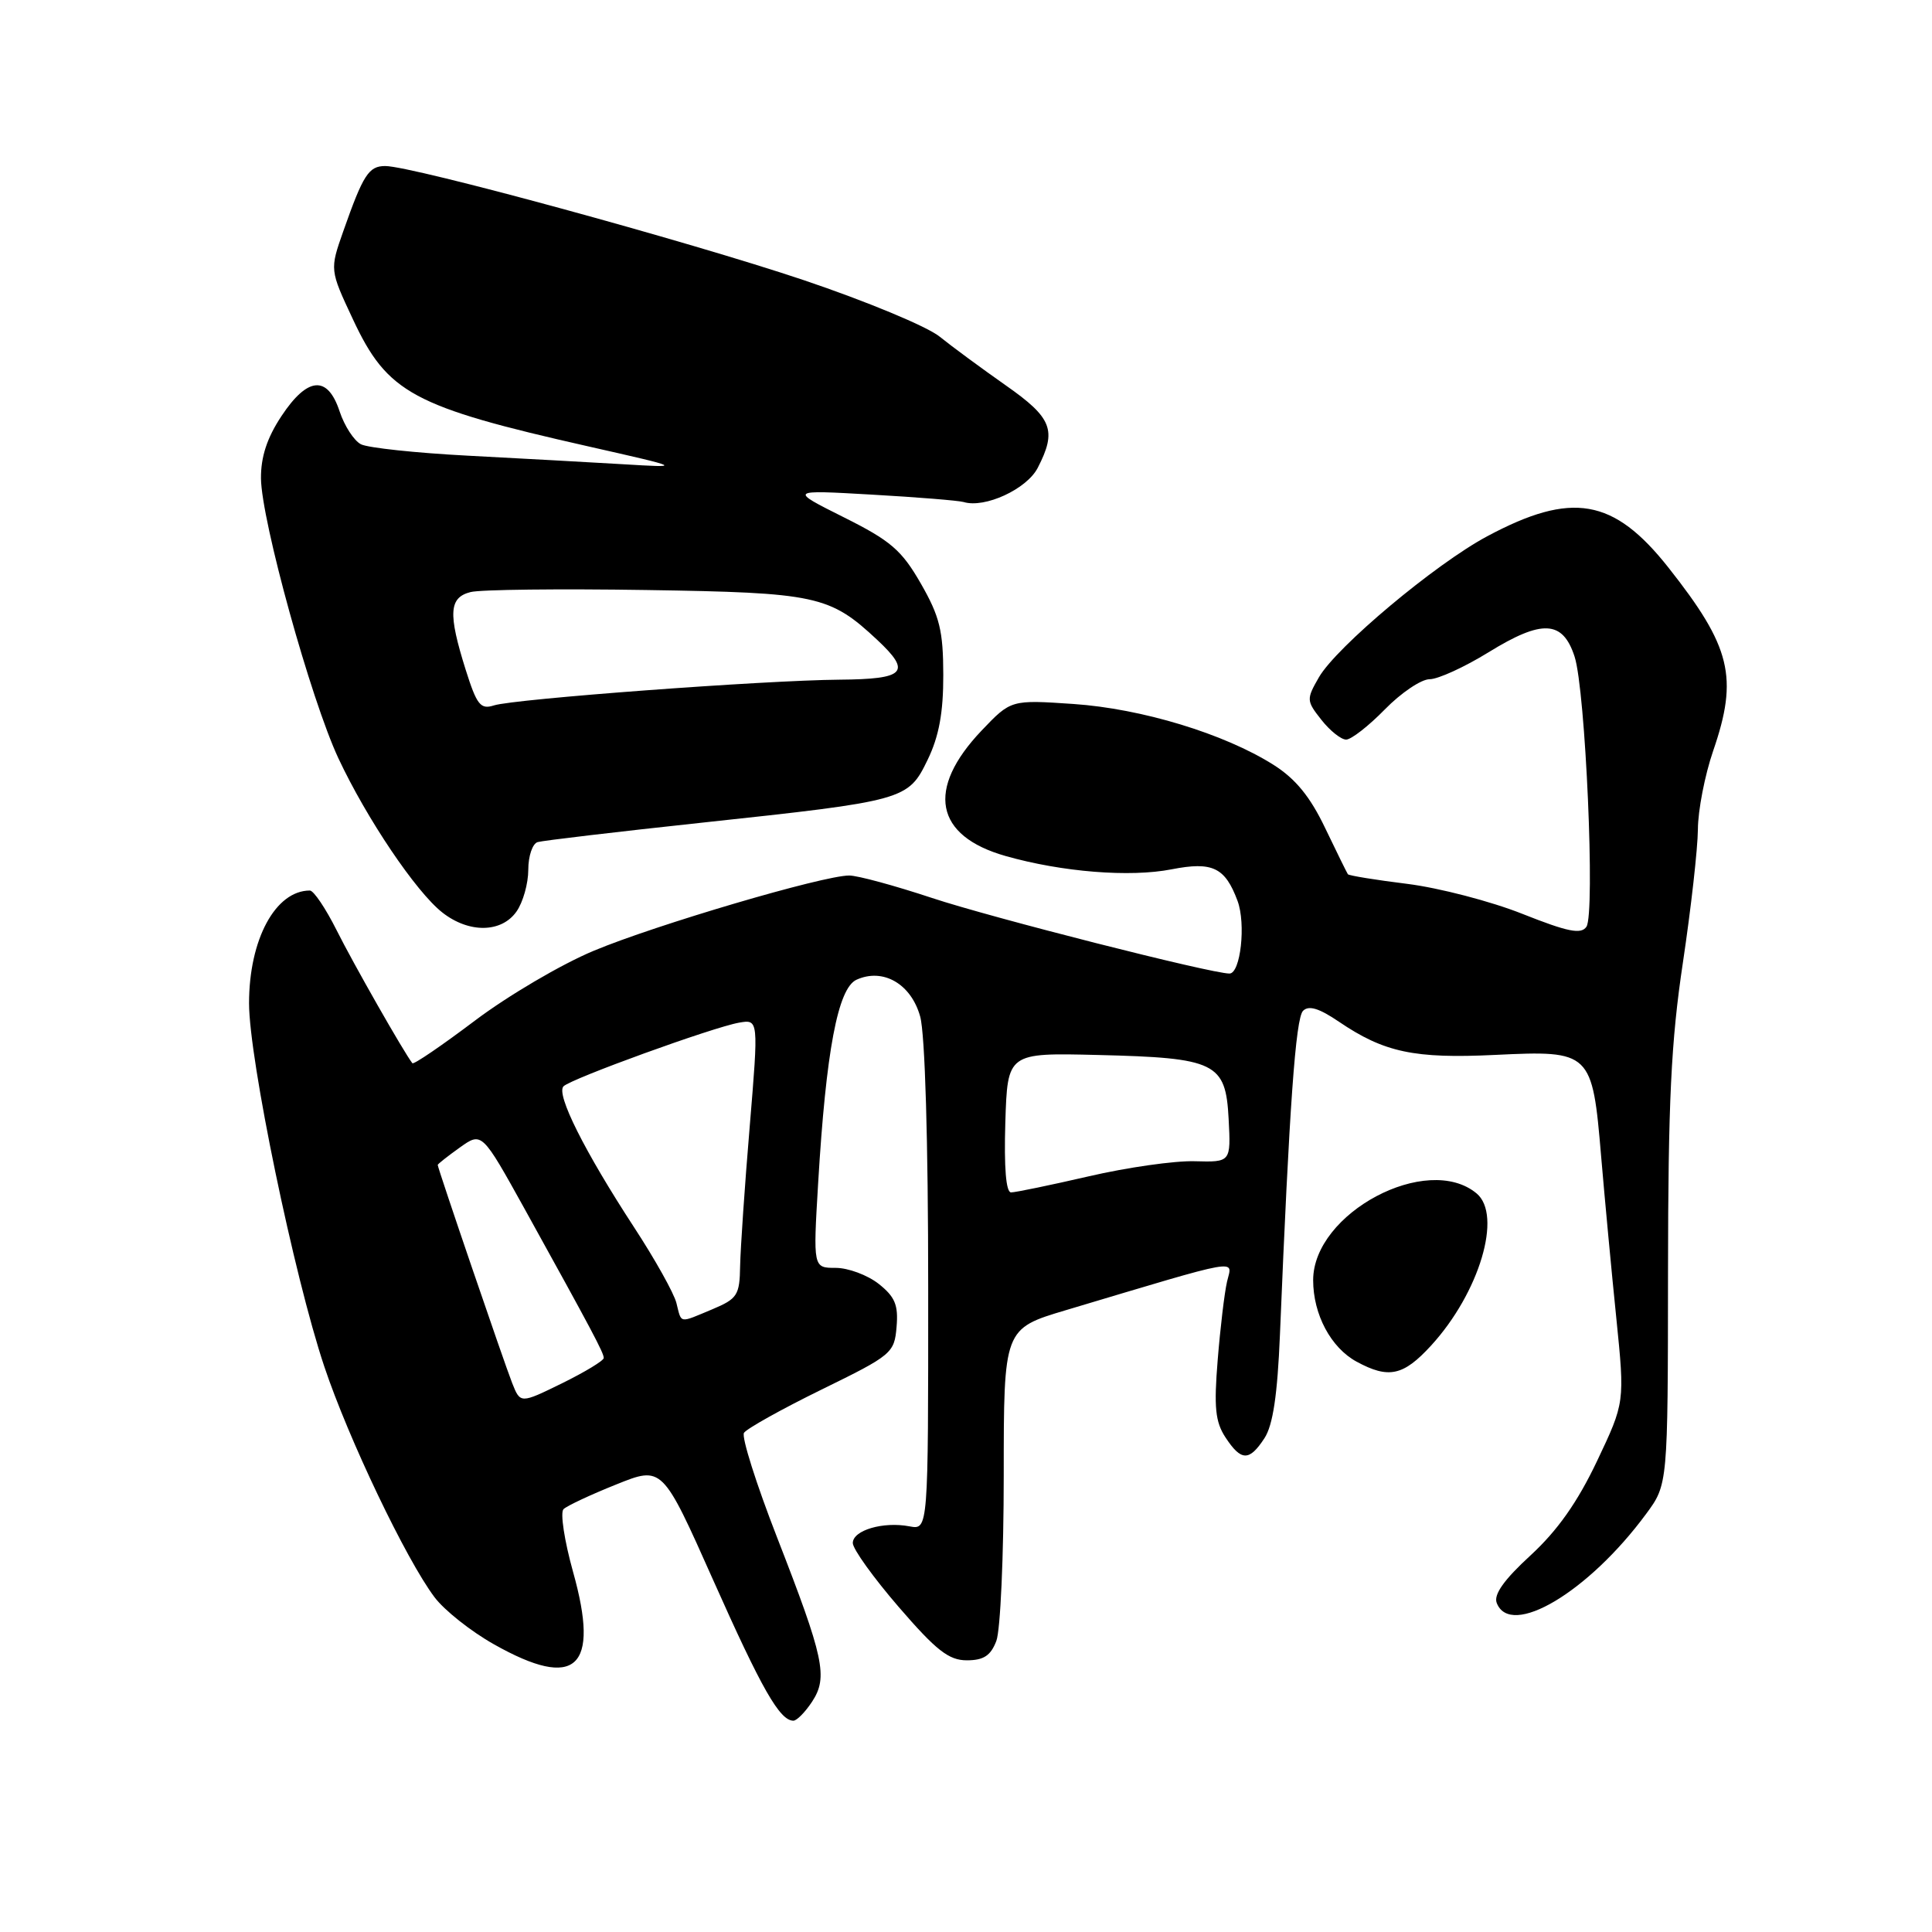 <?xml version="1.0" encoding="UTF-8" standalone="no"?>
<!DOCTYPE svg PUBLIC "-//W3C//DTD SVG 1.1//EN" "http://www.w3.org/Graphics/SVG/1.1/DTD/svg11.dtd" >
<svg xmlns="http://www.w3.org/2000/svg" xmlns:xlink="http://www.w3.org/1999/xlink" version="1.1" viewBox="0 0 256 256">
 <g >
 <path fill="currentColor"
d=" M 107.60 225.49 C 109.74 222.23 109.20 219.72 102.96 203.70 C 100.21 196.64 98.24 190.42 98.58 189.86 C 98.93 189.31 103.55 186.73 108.85 184.13 C 118.18 179.57 118.51 179.29 118.80 175.82 C 119.05 172.91 118.59 171.83 116.42 170.11 C 114.94 168.95 112.38 168.00 110.74 168.00 C 107.74 168.00 107.74 168.00 108.41 156.75 C 109.45 139.28 111.02 130.95 113.49 129.82 C 117.01 128.22 120.73 130.37 121.93 134.70 C 122.57 137.00 122.99 151.18 122.99 170.61 C 123.00 202.72 123.00 202.72 120.52 202.25 C 117.03 201.58 113.00 202.77 113.00 204.46 C 113.00 205.25 115.74 209.06 119.09 212.94 C 124.06 218.70 125.72 220.00 128.11 220.00 C 130.34 220.00 131.28 219.38 132.02 217.43 C 132.56 216.02 133.00 206.14 133.00 195.47 C 133.00 176.06 133.00 176.06 141.25 173.60 C 164.99 166.51 163.28 166.82 162.59 169.82 C 162.25 171.29 161.69 175.97 161.35 180.21 C 160.84 186.47 161.03 188.40 162.38 190.46 C 164.46 193.63 165.53 193.65 167.54 190.58 C 168.67 188.86 169.27 184.85 169.60 176.83 C 170.84 146.63 171.68 134.92 172.66 133.94 C 173.42 133.18 174.79 133.60 177.41 135.38 C 183.41 139.45 187.40 140.30 198.13 139.78 C 210.80 139.17 210.99 139.35 212.16 153.24 C 212.64 158.88 213.54 168.52 214.17 174.66 C 215.30 185.83 215.30 185.83 211.61 193.61 C 209.02 199.06 206.38 202.80 202.81 206.09 C 199.30 209.31 197.90 211.28 198.32 212.39 C 200.14 217.12 210.48 210.97 218.12 200.60 C 221.00 196.70 221.00 196.70 221.02 168.60 C 221.04 145.91 221.42 138.00 223.00 127.50 C 224.07 120.35 224.96 112.43 224.98 109.91 C 224.99 107.38 225.90 102.70 227.00 99.50 C 230.36 89.74 229.38 85.72 221.07 75.20 C 213.81 66.02 208.28 65.06 197.06 71.06 C 190.18 74.74 177.10 85.70 174.76 89.75 C 173.09 92.66 173.10 92.86 175.09 95.38 C 176.22 96.82 177.70 98.00 178.37 98.00 C 179.04 98.00 181.35 96.20 183.50 94.00 C 185.65 91.80 188.32 90.00 189.43 90.00 C 190.55 90.00 194.06 88.39 197.24 86.43 C 204.34 82.05 207.07 82.18 208.64 87.00 C 210.09 91.47 211.39 121.07 210.21 122.80 C 209.50 123.84 207.74 123.48 201.72 121.09 C 197.55 119.43 190.69 117.65 186.49 117.12 C 182.28 116.60 178.73 116.02 178.60 115.84 C 178.47 115.65 177.11 112.89 175.58 109.70 C 173.59 105.54 171.65 103.18 168.74 101.34 C 162.22 97.22 151.29 93.90 142.23 93.28 C 133.96 92.72 133.96 92.72 130.07 96.80 C 122.67 104.58 123.86 110.77 133.26 113.43 C 140.73 115.55 149.73 116.27 155.24 115.19 C 160.66 114.13 162.33 114.93 163.98 119.37 C 165.11 122.42 164.38 129.00 162.91 129.00 C 160.49 129.00 131.34 121.59 123.51 118.99 C 118.56 117.35 113.61 116.00 112.51 116.01 C 109.04 116.02 86.85 122.56 78.68 125.98 C 74.38 127.77 67.28 131.95 62.90 135.26 C 58.52 138.56 54.80 141.10 54.64 140.88 C 53.54 139.49 46.77 127.60 44.60 123.25 C 43.15 120.36 41.56 118.00 41.06 118.00 C 36.50 118.00 33.00 124.48 33.00 132.94 C 33.00 140.33 38.96 169.09 42.97 181.07 C 46.18 190.66 53.81 206.63 57.57 211.63 C 58.86 213.36 62.41 216.17 65.45 217.88 C 76.33 224.02 79.53 221.09 75.93 208.27 C 74.78 204.14 74.21 200.41 74.67 199.97 C 75.12 199.53 78.26 198.06 81.63 196.71 C 87.76 194.24 87.76 194.24 94.50 209.37 C 100.94 223.83 103.32 228.00 105.13 228.00 C 105.58 228.00 106.69 226.87 107.60 225.49 Z  M 189.63 178.29 C 196.03 171.30 199.11 161.00 195.65 158.13 C 189.12 152.70 174.00 160.73 174.00 169.63 C 174.00 174.17 176.35 178.58 179.76 180.43 C 184.00 182.73 185.95 182.31 189.63 178.29 Z  M 68.44 120.78 C 69.30 119.56 70.00 117.07 70.00 115.25 C 70.00 113.43 70.56 111.77 71.25 111.58 C 71.94 111.38 81.72 110.22 93.00 109.01 C 120.00 106.11 120.33 106.01 122.92 100.67 C 124.42 97.57 125.00 94.43 124.99 89.43 C 124.98 83.59 124.52 81.69 122.02 77.33 C 119.47 72.89 118.03 71.65 111.80 68.54 C 104.55 64.91 104.55 64.91 115.52 65.54 C 121.56 65.88 127.03 66.33 127.68 66.52 C 130.48 67.38 136.04 64.82 137.50 62.00 C 140.07 57.02 139.44 55.38 133.25 51.05 C 130.09 48.83 126.15 45.93 124.50 44.60 C 122.85 43.26 114.75 39.90 106.50 37.12 C 91.18 31.97 54.63 22.00 51.05 22.00 C 48.86 22.00 48.13 23.13 45.49 30.63 C 43.69 35.75 43.69 35.75 46.76 42.30 C 51.34 52.09 54.66 53.89 78.00 59.16 C 90.50 61.99 90.50 61.99 82.50 61.51 C 78.10 61.25 68.88 60.74 62.00 60.38 C 55.12 60.02 48.75 59.34 47.83 58.87 C 46.91 58.40 45.64 56.44 45.00 54.51 C 43.41 49.69 40.75 49.91 37.29 55.14 C 35.38 58.02 34.56 60.54 34.58 63.39 C 34.64 69.00 41.18 92.65 44.84 100.48 C 48.58 108.46 55.11 118.16 58.61 120.91 C 62.14 123.68 66.45 123.62 68.44 120.78 Z  M 67.86 183.25 C 66.79 180.53 58.00 154.79 58.00 154.36 C 58.00 154.24 59.32 153.20 60.93 152.05 C 63.85 149.97 63.85 149.97 69.54 160.23 C 78.50 176.43 80.00 179.25 80.00 179.94 C 80.00 180.29 77.51 181.80 74.48 183.29 C 68.95 186.00 68.95 186.00 67.86 183.25 Z  M 89.63 172.66 C 89.31 171.37 86.79 166.86 84.03 162.64 C 77.45 152.56 73.64 144.96 74.67 143.94 C 75.72 142.91 94.43 136.13 97.92 135.51 C 100.52 135.06 100.52 135.06 99.34 149.28 C 98.68 157.10 98.12 165.41 98.07 167.74 C 98.01 171.63 97.71 172.09 94.38 173.49 C 89.90 175.36 90.33 175.43 89.63 172.66 Z  M 133.21 148.75 C 133.50 139.50 133.50 139.50 145.45 139.79 C 161.13 140.17 162.41 140.80 162.80 148.26 C 163.10 154.00 163.10 154.00 158.30 153.87 C 155.66 153.79 149.34 154.69 144.26 155.87 C 139.18 157.04 134.55 158.00 133.97 158.00 C 133.30 158.00 133.03 154.72 133.21 148.75 Z  M 61.70 88.73 C 59.36 81.28 59.49 79.17 62.36 78.45 C 63.66 78.12 74.12 78.00 85.61 78.18 C 108.22 78.53 109.94 78.90 116.25 84.80 C 120.82 89.08 119.96 89.99 111.25 90.06 C 101.27 90.14 68.12 92.61 65.45 93.47 C 63.67 94.04 63.18 93.42 61.70 88.73 Z "/>
</g>
</svg>